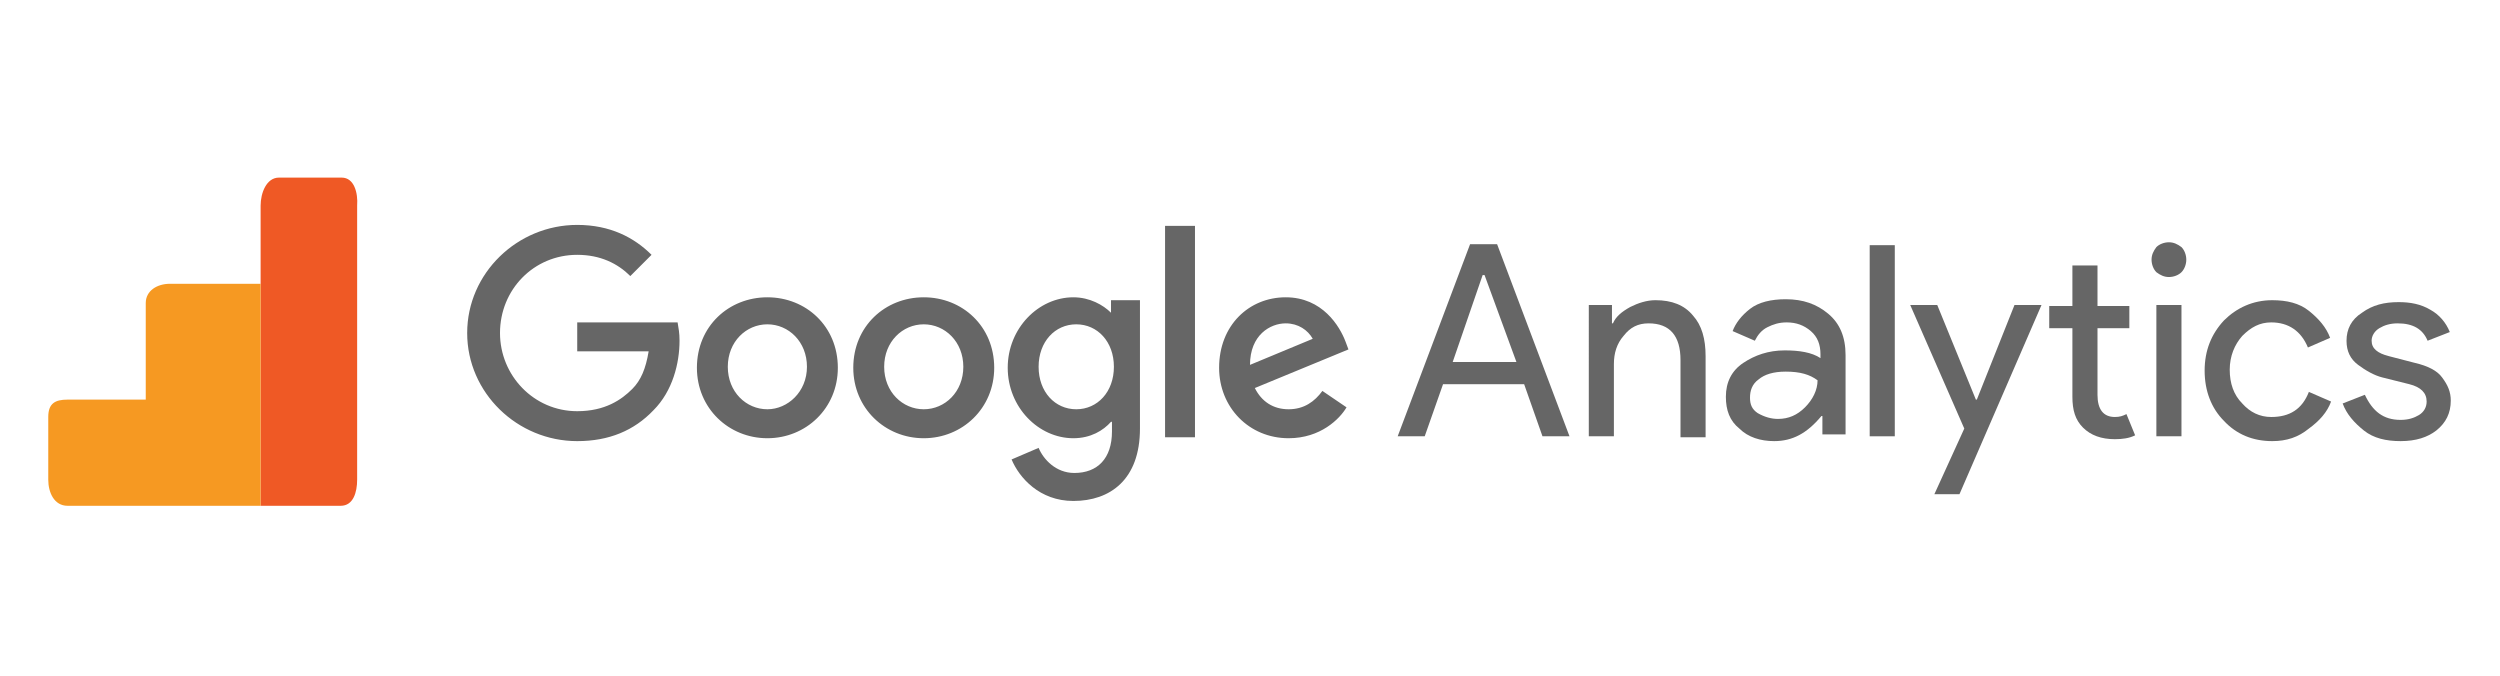 <?xml version="1.0" encoding="utf-8"?>
<!-- Generator: Adobe Illustrator 16.0.0, SVG Export Plug-In . SVG Version: 6.00 Build 0)  -->
<!DOCTYPE svg PUBLIC "-//W3C//DTD SVG 1.0//EN" "http://www.w3.org/TR/2001/REC-SVG-20010904/DTD/svg10.dtd">
<svg version="1.0" id="Layer_7" xmlns="http://www.w3.org/2000/svg" xmlns:xlink="http://www.w3.org/1999/xlink" x="0px" y="0px"
	 width="259px" height="70px" viewBox="0 0 259 70" enable-background="new 0 0 259 70" xml:space="preserve">
<g>
	<path fill="#666666" d="M59.8,33.3v3.1h7.4c-0.3,1.8-0.8,3-1.7,3.9c-1.1,1.1-2.8,2.3-5.7,2.3c-4.5,0-8-3.7-8-8.1
		c0-4.5,3.5-8.1,8-8.1c2.4,0,4.2,0.9,5.5,2.2l2.2-2.2c-1.8-1.8-4.3-3.1-7.7-3.1c-6.2,0-11.4,5-11.4,11.2s5.2,11.2,11.4,11.2
		c3.3,0,5.9-1.1,7.9-3.2c2-2,2.7-4.9,2.7-7.2c0-0.8-0.1-1.3-0.2-1.9H59.8z M79.5,30.8c-4,0-7.3,3-7.3,7.3c0,4.2,3.3,7.3,7.3,7.3
		c4,0,7.3-3.1,7.3-7.3C86.8,33.8,83.5,30.8,79.5,30.8z M79.5,42.4c-2.2,0-4.1-1.8-4.1-4.4c0-2.6,1.9-4.4,4.1-4.4
		c2.2,0,4.1,1.8,4.1,4.4C83.6,40.6,81.6,42.4,79.5,42.4z M115.1,32.4L115.1,32.4c-0.8-0.8-2.2-1.6-3.9-1.6c-3.6,0-6.8,3.2-6.8,7.3
		c0,4.1,3.2,7.3,6.8,7.3c1.8,0,3.1-0.8,3.9-1.7h0.1v1c0,2.8-1.5,4.3-3.9,4.3c-1.9,0-3.2-1.4-3.7-2.6l-2.8,1.2
		c0.8,1.9,2.9,4.3,6.4,4.3c3.8,0,6.9-2.2,6.9-7.5V31.1h-3V32.4z M111.5,42.4c-2.2,0-3.9-1.8-3.9-4.4c0-2.6,1.7-4.4,3.9-4.4
		s3.9,1.8,3.9,4.4C115.4,40.6,113.7,42.4,111.5,42.4z M95.7,30.8c-4,0-7.3,3-7.3,7.3c0,4.2,3.3,7.3,7.3,7.3c4,0,7.3-3.1,7.3-7.3
		C103,33.8,99.7,30.8,95.7,30.8z M95.7,42.4c-2.2,0-4.1-1.8-4.1-4.4c0-2.6,1.9-4.4,4.1-4.4c2.2,0,4.1,1.8,4.1,4.4
		C99.8,40.6,97.9,42.4,95.7,42.4z M120.7,23.4h3.1v21.9h-3.1V23.4z M133.5,42.4c-1.6,0-2.8-0.8-3.5-2.2l9.7-4l-0.3-0.8
		c-0.6-1.6-2.4-4.6-6.2-4.6s-6.9,2.9-6.9,7.3c0,4.1,3.1,7.3,7.2,7.3c3.3,0,5.3-2,6-3.2l-2.5-1.7C136.2,41.6,135.1,42.4,133.5,42.4z
		 M133.2,33.5c1.3,0,2.3,0.7,2.8,1.6l-6.5,2.7C129.5,34.7,131.6,33.5,133.2,33.5z"/>
	<path fill="#666666" d="M144.8,45.2l7.5-19.9h2.8l7.5,19.9h-2.8l-1.9-5.4h-8.4l-1.9,5.4H144.8z M150.5,37.5h6.6l-3.3-9h-0.2
		L150.5,37.5z"/>
	<path fill="#666666" d="M167,31.6v1.9h0.1c0.3-0.7,0.9-1.2,1.8-1.7c0.8-0.4,1.7-0.7,2.6-0.7c1.7,0,3,0.5,3.9,1.6
		c0.9,1,1.3,2.4,1.3,4.2v8.4h-2.6v-8c0-2.5-1.1-3.8-3.3-3.8c-1.1,0-1.9,0.4-2.6,1.3c-0.7,0.8-1,1.8-1,2.9v7.5h-2.6V31.6H167z"/>
	<path fill="#666666" d="M183.8,45.7c-1.4,0-2.7-0.4-3.6-1.3c-1-0.8-1.4-1.9-1.4-3.3c0-1.5,0.6-2.7,1.8-3.5c1.2-0.8,2.6-1.3,4.3-1.3
		c1.5,0,2.8,0.2,3.7,0.8v-0.4c0-1-0.3-1.8-1-2.4c-0.7-0.6-1.5-0.9-2.5-0.9c-0.8,0-1.4,0.2-2,0.5c-0.6,0.3-1,0.8-1.3,1.4l-2.3-1
		c0.3-0.8,0.9-1.6,1.8-2.3c0.9-0.7,2.2-1,3.7-1c1.8,0,3.2,0.5,4.4,1.5c1.2,1,1.8,2.4,1.8,4.3v8.2h-2.4v-1.9h-0.1
		C187.2,44.9,185.7,45.7,183.8,45.7z M184.2,43.4c1.1,0,2-0.4,2.8-1.2c0.8-0.8,1.3-1.8,1.3-2.8c-0.8-0.6-1.8-0.9-3.3-0.9
		c-1.3,0-2.2,0.3-2.8,0.8c-0.7,0.5-0.9,1.2-0.9,1.9c0,0.7,0.2,1.2,0.8,1.6C182.8,43.2,183.5,43.4,184.2,43.4z"/>
	<rect x="193.7" y="25.4" fill="#666666" width="2.6" height="19.8"/>
	<polygon fill="#666666" points="203,51.2 200.4,51.2 203.5,44.4 197.9,31.6 200.7,31.6 204.7,41.4 204.8,41.4 208.7,31.6 
		211.5,31.6 	"/>
	<path fill="#666666" d="M219.1,45.5c-1.4,0-2.5-0.4-3.3-1.2c-0.8-0.8-1.1-1.8-1.1-3.2V34h-2.4v-2.3h2.4v-4.2h2.6v4.2h3.3V34h-3.3
		v6.9c0,1.5,0.6,2.3,1.8,2.3c0.5,0,0.8-0.1,1.2-0.3l0.9,2.2C220.6,45.4,219.9,45.5,219.1,45.5z"/>
	<path fill="#666666" d="M226,28.2c-0.3,0.3-0.8,0.5-1.3,0.5c-0.5,0-0.9-0.2-1.3-0.5c-0.3-0.3-0.5-0.8-0.5-1.3s0.2-0.9,0.5-1.3
		c0.3-0.3,0.8-0.5,1.3-0.5c0.5,0,0.9,0.2,1.3,0.5c0.3,0.3,0.5,0.8,0.5,1.3S226.3,27.9,226,28.2z M226,45.2h-2.6V31.6h2.6V45.2z"/>
	<path fill="#666666" d="M235.4,45.7c-2,0-3.7-0.7-5-2.1c-1.3-1.3-2-3.1-2-5.2c0-2.1,0.7-3.8,2-5.2c1.3-1.3,3-2.1,5-2.1
		c1.5,0,2.8,0.3,3.8,1.1c1,0.8,1.8,1.7,2.2,2.8l-2.3,1c-0.7-1.7-2-2.6-3.8-2.6c-1.2,0-2.1,0.5-3,1.4c-0.8,0.9-1.3,2.1-1.3,3.5
		c0,1.4,0.4,2.6,1.3,3.5c0.8,0.9,1.8,1.4,3,1.4c1.9,0,3.2-0.8,3.9-2.6l2.3,1c-0.4,1.1-1.2,2-2.3,2.8
		C238.1,45.3,236.9,45.7,235.4,45.7z"/>
	<path fill="#666666" d="M248.7,45.7c-1.5,0-2.8-0.3-3.8-1.1c-1-0.8-1.8-1.7-2.2-2.8l2.3-0.9c0.8,1.7,1.9,2.6,3.7,2.6
		c0.8,0,1.4-0.2,1.9-0.5c0.5-0.3,0.8-0.8,0.8-1.4c0-0.9-0.6-1.5-1.8-1.8l-2.8-0.7c-0.8-0.2-1.7-0.7-2.5-1.3
		c-0.8-0.6-1.2-1.4-1.2-2.5c0-1.2,0.5-2.2,1.6-2.9c1.1-0.8,2.3-1.1,3.8-1.1c1.2,0,2.3,0.2,3.3,0.8c0.9,0.5,1.6,1.3,2,2.3l-2.3,0.9
		c-0.5-1.2-1.5-1.8-3.1-1.8c-0.8,0-1.4,0.2-1.9,0.5c-0.5,0.3-0.8,0.8-0.8,1.3c0,0.8,0.6,1.3,1.8,1.6l2.7,0.7
		c1.3,0.3,2.3,0.8,2.8,1.5c0.6,0.8,0.9,1.5,0.9,2.4c0,1.3-0.5,2.3-1.5,3.1C251.5,45.3,250.3,45.7,248.7,45.7z"/>
	<path fill="#EF5925" d="M35.4,18.4h-6.5c-1.3,0-1.9,1.6-1.9,2.9v31.1h8.3c1.3,0,1.7-1.4,1.7-2.7V21.3C37.1,20,36.7,18.4,35.4,18.4z
		"/>
	<path fill="#F69922" d="M17.6,29.4c-1.3,0-2.5,0.7-2.5,2v10H7c-1.3,0-2,0.4-2,1.8v6.5c0,1.3,0.6,2.7,2,2.7h20v-23H17.6z"/>
</g>
</svg>
